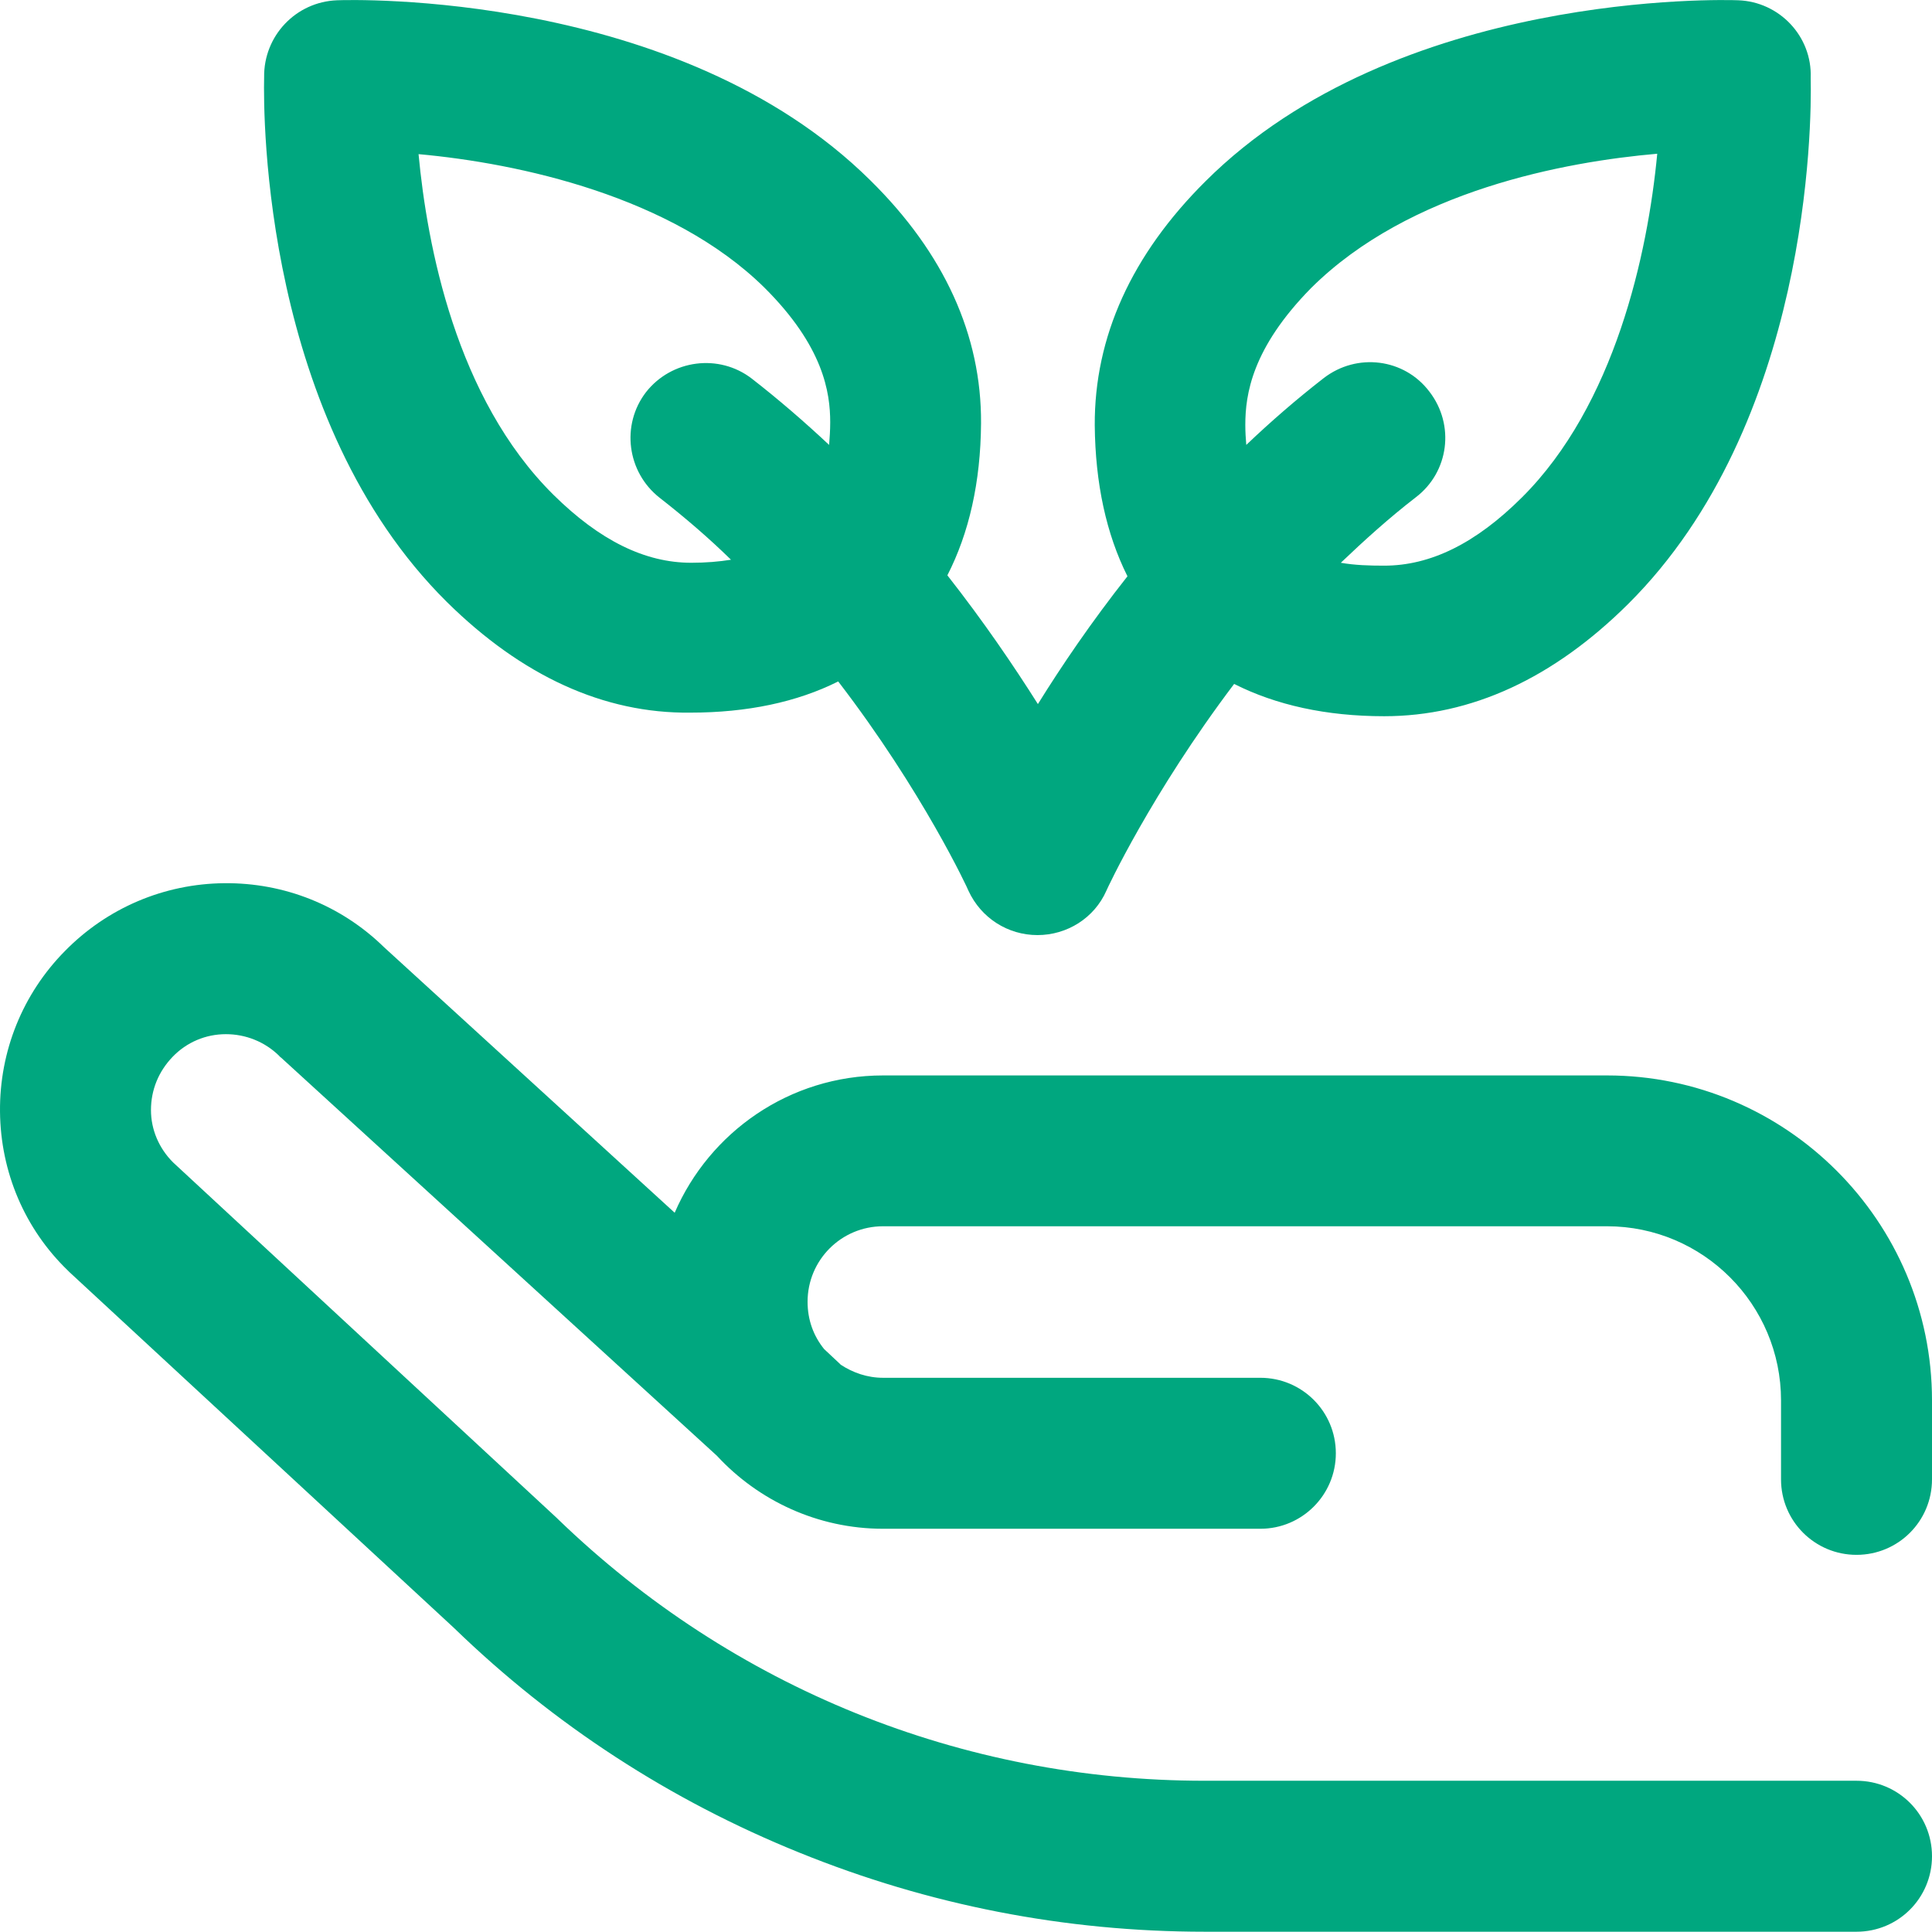 <svg width="14" height="14" viewBox="0 0 14 14" fill="none" xmlns="http://www.w3.org/2000/svg">
<path d="M12.906 10.72V10.148C12.906 9.452 12.341 8.886 11.645 8.886H6.399C6.096 8.886 5.852 9.131 5.852 9.433C5.852 9.565 5.895 9.681 5.972 9.776L6.081 9.878C6.085 9.882 6.089 9.885 6.092 9.889C6.18 9.947 6.285 9.984 6.399 9.984H9.133C9.435 9.984 9.68 10.228 9.68 10.531C9.68 10.833 9.435 11.078 9.133 11.078H6.399C5.925 11.078 5.494 10.873 5.195 10.549L2.038 7.665C2.034 7.661 2.027 7.658 2.023 7.651C1.918 7.548 1.779 7.494 1.637 7.494C1.491 7.494 1.353 7.552 1.251 7.658C1.149 7.764 1.094 7.898 1.094 8.044C1.094 8.186 1.152 8.321 1.254 8.423L4.036 11.001C4.04 11.005 4.043 11.008 4.043 11.008C5.308 12.23 6.971 12.904 8.728 12.904H13.453C13.756 12.904 14 13.148 14 13.451C14 13.754 13.756 13.998 13.453 13.998H8.732C7.718 13.998 6.73 13.805 5.793 13.425C4.856 13.046 4.014 12.499 3.289 11.796L0.503 9.218C0.5 9.215 0.496 9.211 0.492 9.207C0.179 8.905 0.004 8.493 5.82178e-05 8.055C-0.004 7.618 0.164 7.202 0.47 6.892C0.777 6.579 1.189 6.404 1.626 6.4C2.06 6.396 2.472 6.56 2.782 6.863L4.889 8.788C5.141 8.205 5.72 7.793 6.399 7.793H11.645C12.943 7.793 14 8.85 14 10.148V10.72C14 11.023 13.756 11.267 13.453 11.267C13.151 11.267 12.906 11.023 12.906 10.72ZM3.238 4.362C1.91 3.046 1.907 0.855 1.914 0.559C1.91 0.26 2.144 0.013 2.443 0.002C2.541 -0.002 4.915 -0.071 6.307 1.307C6.843 1.835 7.113 2.43 7.109 3.068C7.106 3.494 7.022 3.863 6.865 4.169C7.128 4.504 7.346 4.825 7.521 5.102C7.693 4.825 7.908 4.508 8.17 4.176C8.017 3.87 7.937 3.505 7.933 3.082C7.93 2.441 8.2 1.846 8.735 1.314C10.124 -0.071 12.498 -0.002 12.596 0.002C12.895 0.013 13.132 0.264 13.121 0.563V0.567C13.129 0.906 13.111 3.071 11.798 4.377C11.255 4.916 10.661 5.19 10.03 5.19C9.61 5.19 9.246 5.109 8.943 4.956C8.342 5.751 8.021 6.444 8.017 6.455C7.93 6.652 7.733 6.776 7.518 6.776C7.303 6.776 7.109 6.652 7.018 6.455C7.015 6.444 6.687 5.736 6.074 4.938C5.775 5.088 5.414 5.164 5.002 5.164C4.375 5.171 3.781 4.898 3.238 4.362ZM9.024 3.079C9.024 3.13 9.027 3.177 9.031 3.224C9.206 3.057 9.395 2.893 9.592 2.74C9.833 2.554 10.176 2.597 10.358 2.838C10.544 3.079 10.5 3.421 10.259 3.604C10.066 3.753 9.888 3.914 9.716 4.078C9.818 4.096 9.924 4.099 10.03 4.099C10.365 4.099 10.693 3.939 11.029 3.604C11.7 2.936 11.94 1.843 12.009 1.114C11.342 1.172 10.212 1.38 9.501 2.087C9.071 2.524 9.024 2.86 9.024 3.079ZM3.033 1.117C3.095 1.777 3.303 2.885 4.01 3.585C4.346 3.917 4.674 4.078 5.009 4.078C5.115 4.078 5.21 4.07 5.297 4.056C5.137 3.899 4.962 3.749 4.78 3.607C4.543 3.421 4.499 3.079 4.681 2.842C4.867 2.605 5.21 2.561 5.447 2.743C5.644 2.896 5.833 3.06 6.008 3.224C6.012 3.173 6.016 3.119 6.016 3.06C6.016 2.845 5.968 2.51 5.538 2.083C4.867 1.423 3.763 1.183 3.033 1.117Z" fill="#00A77F"/>
</svg>
